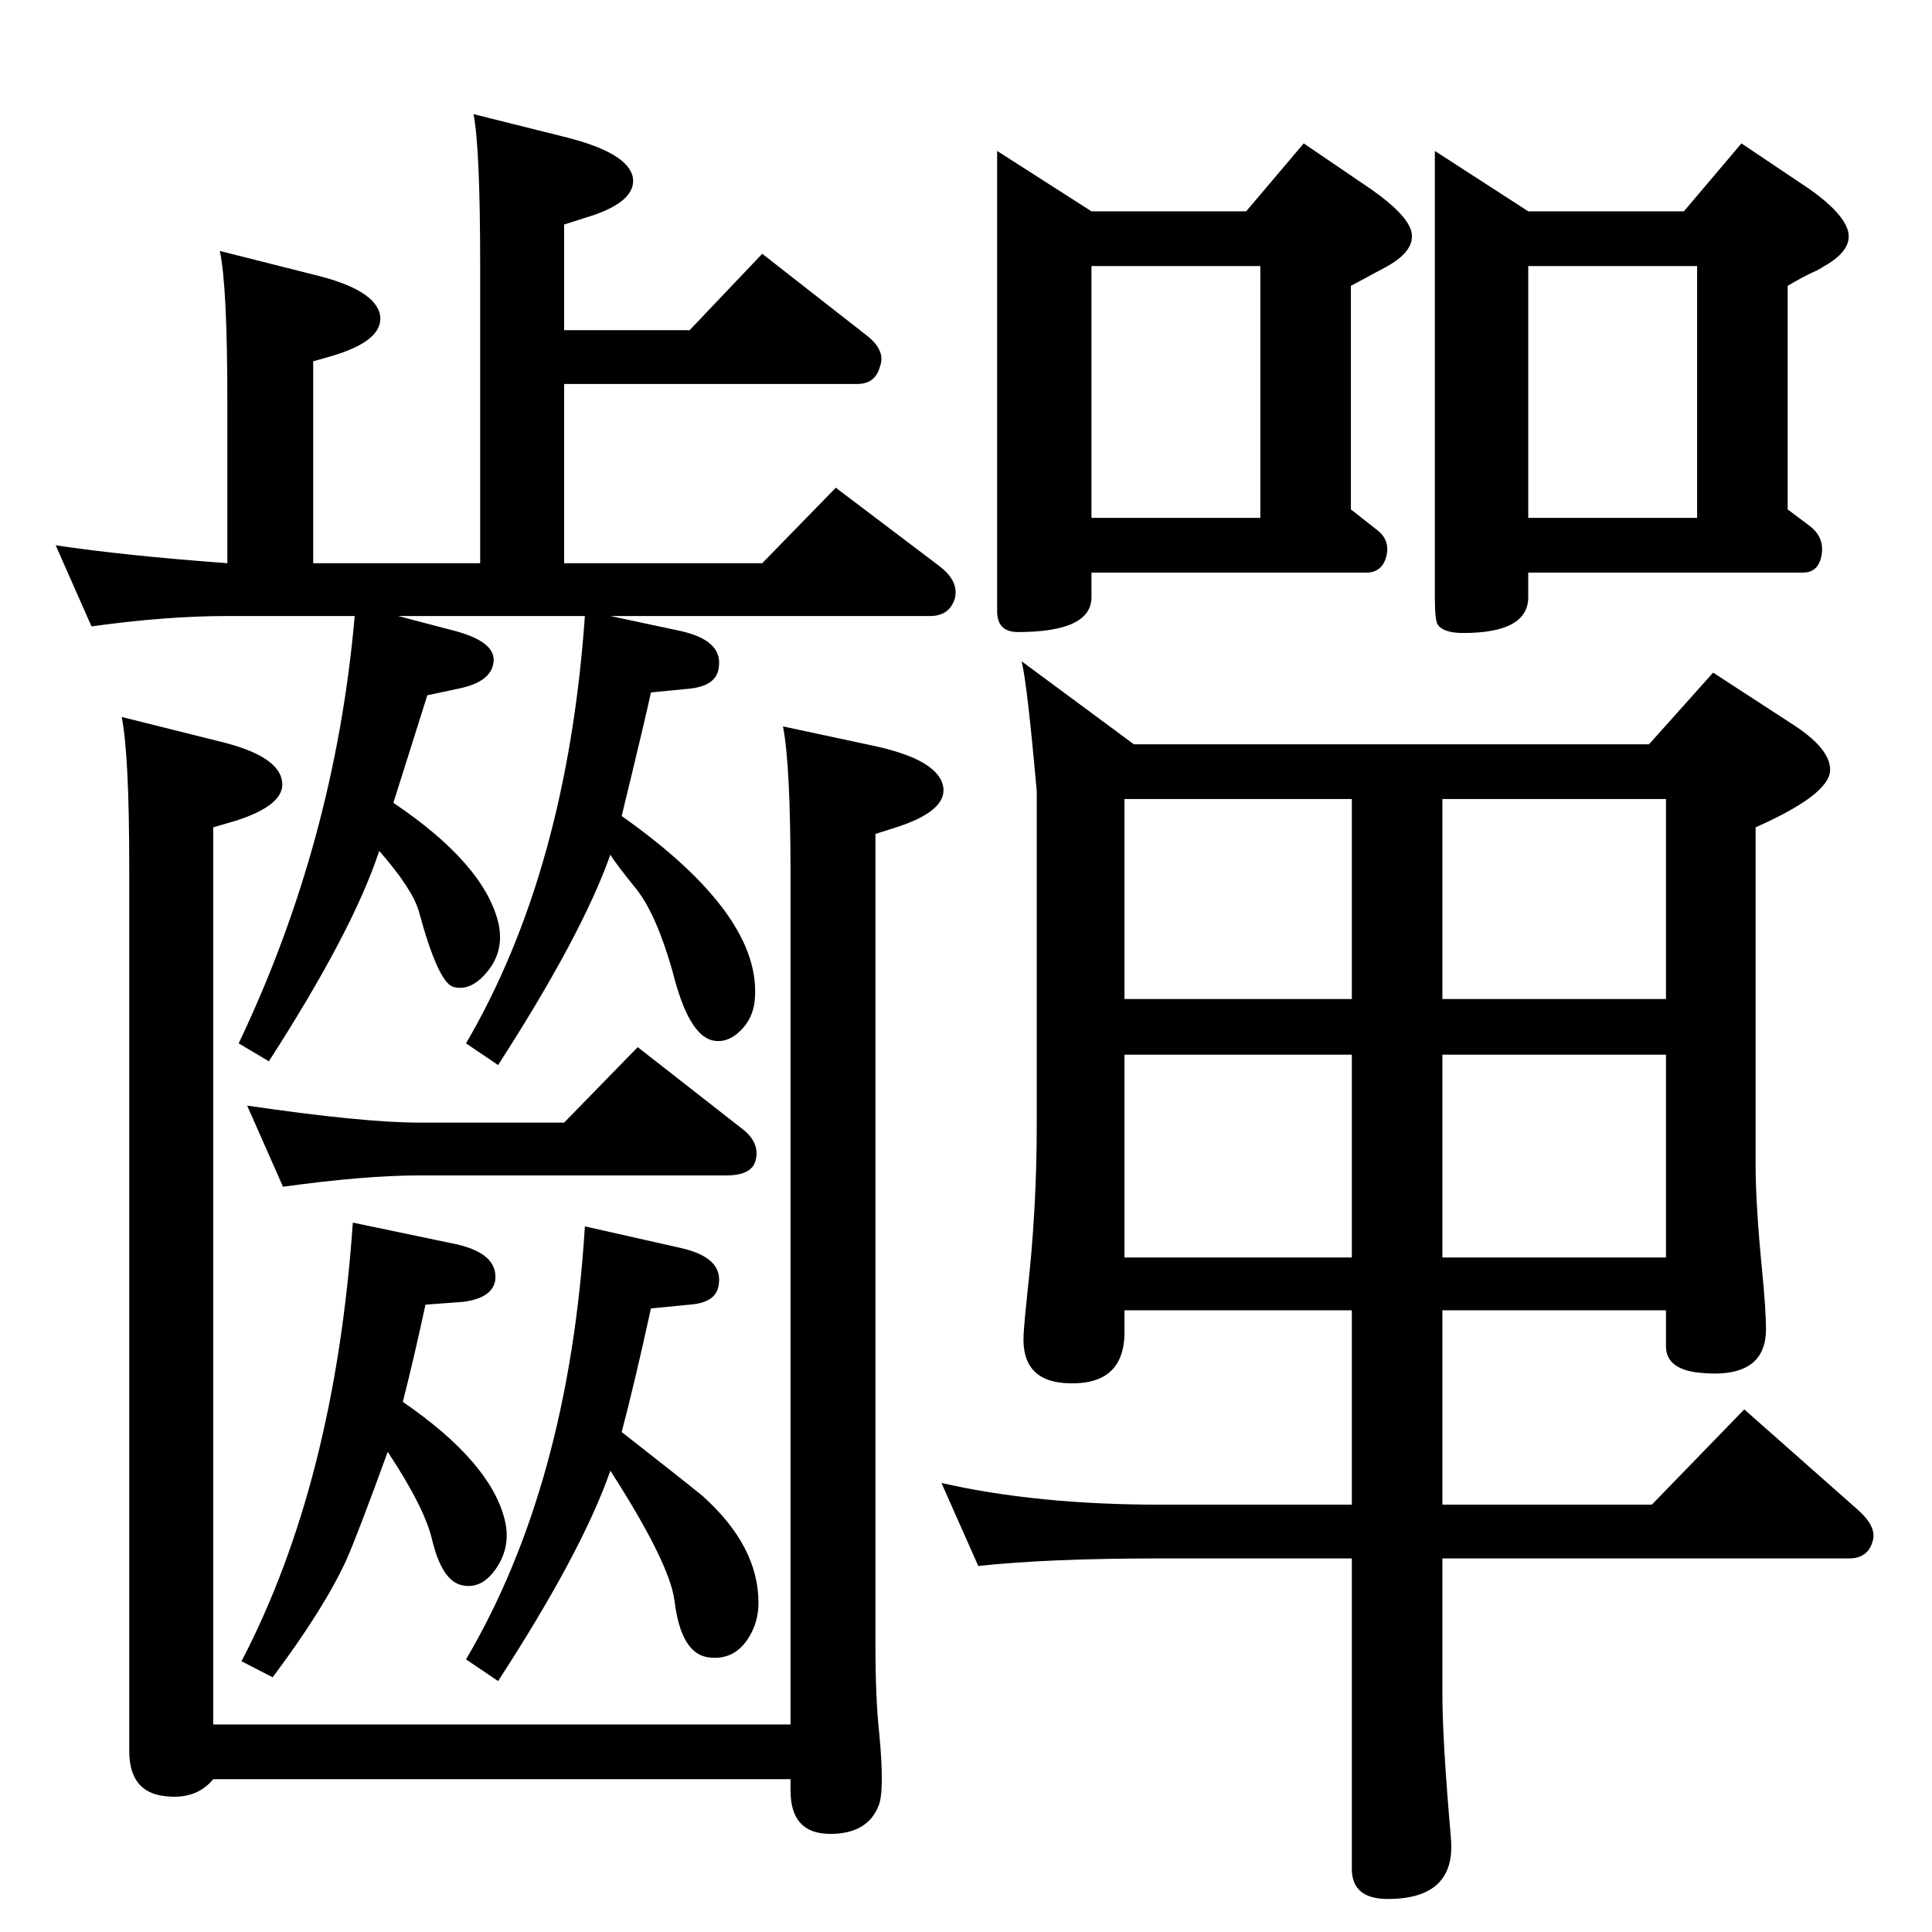 <?xml version="1.0" standalone="no"?>
<!DOCTYPE svg PUBLIC "-//W3C//DTD SVG 1.1//EN" "http://www.w3.org/Graphics/SVG/1.1/DTD/svg11.dtd" >
<svg xmlns="http://www.w3.org/2000/svg" xmlns:xlink="http://www.w3.org/1999/xlink" version="1.1" viewBox="0 0 2048 2048">
  <g transform="matrix(1 0 0 -1 0 2048)">
   <path fill="currentColor"
d="M1433 453v206h-241v-23q0 -59 -65 -54q-44 4 -42 50q1 17 4 45q10 88 10 179v353q-10 113 -16 138l119 -88h546l68 76l83 -54q41 -26 41 -49q0 -26 -79 -61v-357q0 -43 7 -114q4 -41 4 -61q0 -54 -72 -46q-34 4 -34 28v38h-237v-206h222l98 101l121 -107q20 -18 15 -33
q-5 -18 -25 -18h-431v-144q0 -49 9 -152q6 -65 -67 -65q-38 0 -38 32v329h-204q-118 0 -192 -8l-39 88q101 -23 231 -23h204zM1529 715h237v215h-237v-215zM1529 1201v-212h237v212h-237zM1192 989h241v212h-241v-212zM1433 715v215h-241v-215h241zM1521 1888l99 -64h165
l61 72l73 -49q35 -25 40 -44q5 -20 -25 -37q-6 -4 -13 -7q-9 -4 -26 -14v-237l24 -18q15 -12 12 -30q-3 -19 -20 -19h-291v-26q0 -38 -69 -38q-21 0 -27 9q-3 5 -3 29v473zM1620 1499h179v267h-179v-267zM1057 1888l100 -64h164l61 72l72 -49q37 -26 42 -44q5 -20 -25 -37
q-7 -4 -13 -7q-9 -5 -26 -14v-237l28 -22q13 -10 10 -26q-4 -19 -22 -19h-291v-26q0 -37 -78 -37q-22 0 -22 22v488zM1157 1499h179v267h-179v-267zM647 1395l75 -16q44 -10 40 -38q-2 -20 -31 -23l-41 -4q-5 -24 -31 -131q150 -106 141 -196q-2 -19 -15.5 -32t-28.5 -10
q-26 5 -43 73q-17 60 -38 87q-22 27 -28 37q-30 -85 -119 -223l-34 23q107 183 126 453h-198l61 -16q44 -12 40 -34q-3 -20 -37 -27l-33 -7l-36 -114q95 -64 111 -126q8 -33 -15 -57q-16 -17 -33 -12q-16 6 -36 80q-7 24 -42 64q-28 -85 -117 -223l-32 19q102 214 123 453
h-135q-65 0 -144 -11l-38 86q73 -11 182 -19v171q0 123 -8 160l99 -25q67 -16 71 -44q3 -26 -50 -42l-21 -6v-214h177v315q0 124 -7 161l96 -24q69 -17 73 -44q3 -26 -51 -42l-22 -7v-112h133l77 81l110 -86q21 -16 15 -33q-5 -19 -24 -19h-311v-190h210l78 80l111 -84
q20 -16 15 -34q-6 -18 -26 -18h-339zM129 1288l104 -26q62 -15 66 -42q4 -25 -49 -42l-24 -7v-951h612v900q0 117 -8 158l98 -21q68 -15 72 -44q3 -25 -50 -42l-22 -7v-858q0 -59 4 -95q6 -63 -1 -78q-12 -29 -51 -29q-42 0 -42 46v12h-612q-18 -22 -51 -18q-38 4 -38 48
v936q0 120 -8 160zM300 790l-38 86q123 -18 182 -18h154l78 80l110 -86q20 -15 15 -34q-4 -16 -31 -16h-326q-57 0 -144 -12zM427 562q93 -64 108 -125q7 -28 -9 -51.5t-38 -17.5q-20 6 -30 48q-8 34 -47 93q-32 -88 -44 -115q-24 -52 -78 -124l-33 17q99 190 118 465
l110 -23q44 -10 41 -38q-3 -19 -34 -23l-40 -3q-12 -56 -24 -103zM659 530q64 -50 86 -68q59 -53 59 -113q0 -21 -11 -38q-15 -23 -41 -20q-30 3 -37 60q-5 40 -68 138q-30 -86 -119 -223l-34 23q109 185 126 459l102 -23q44 -10 40 -38q-2 -20 -31 -22l-41 -4
q-17 -78 -31 -131z" />
  </g>

</svg>
